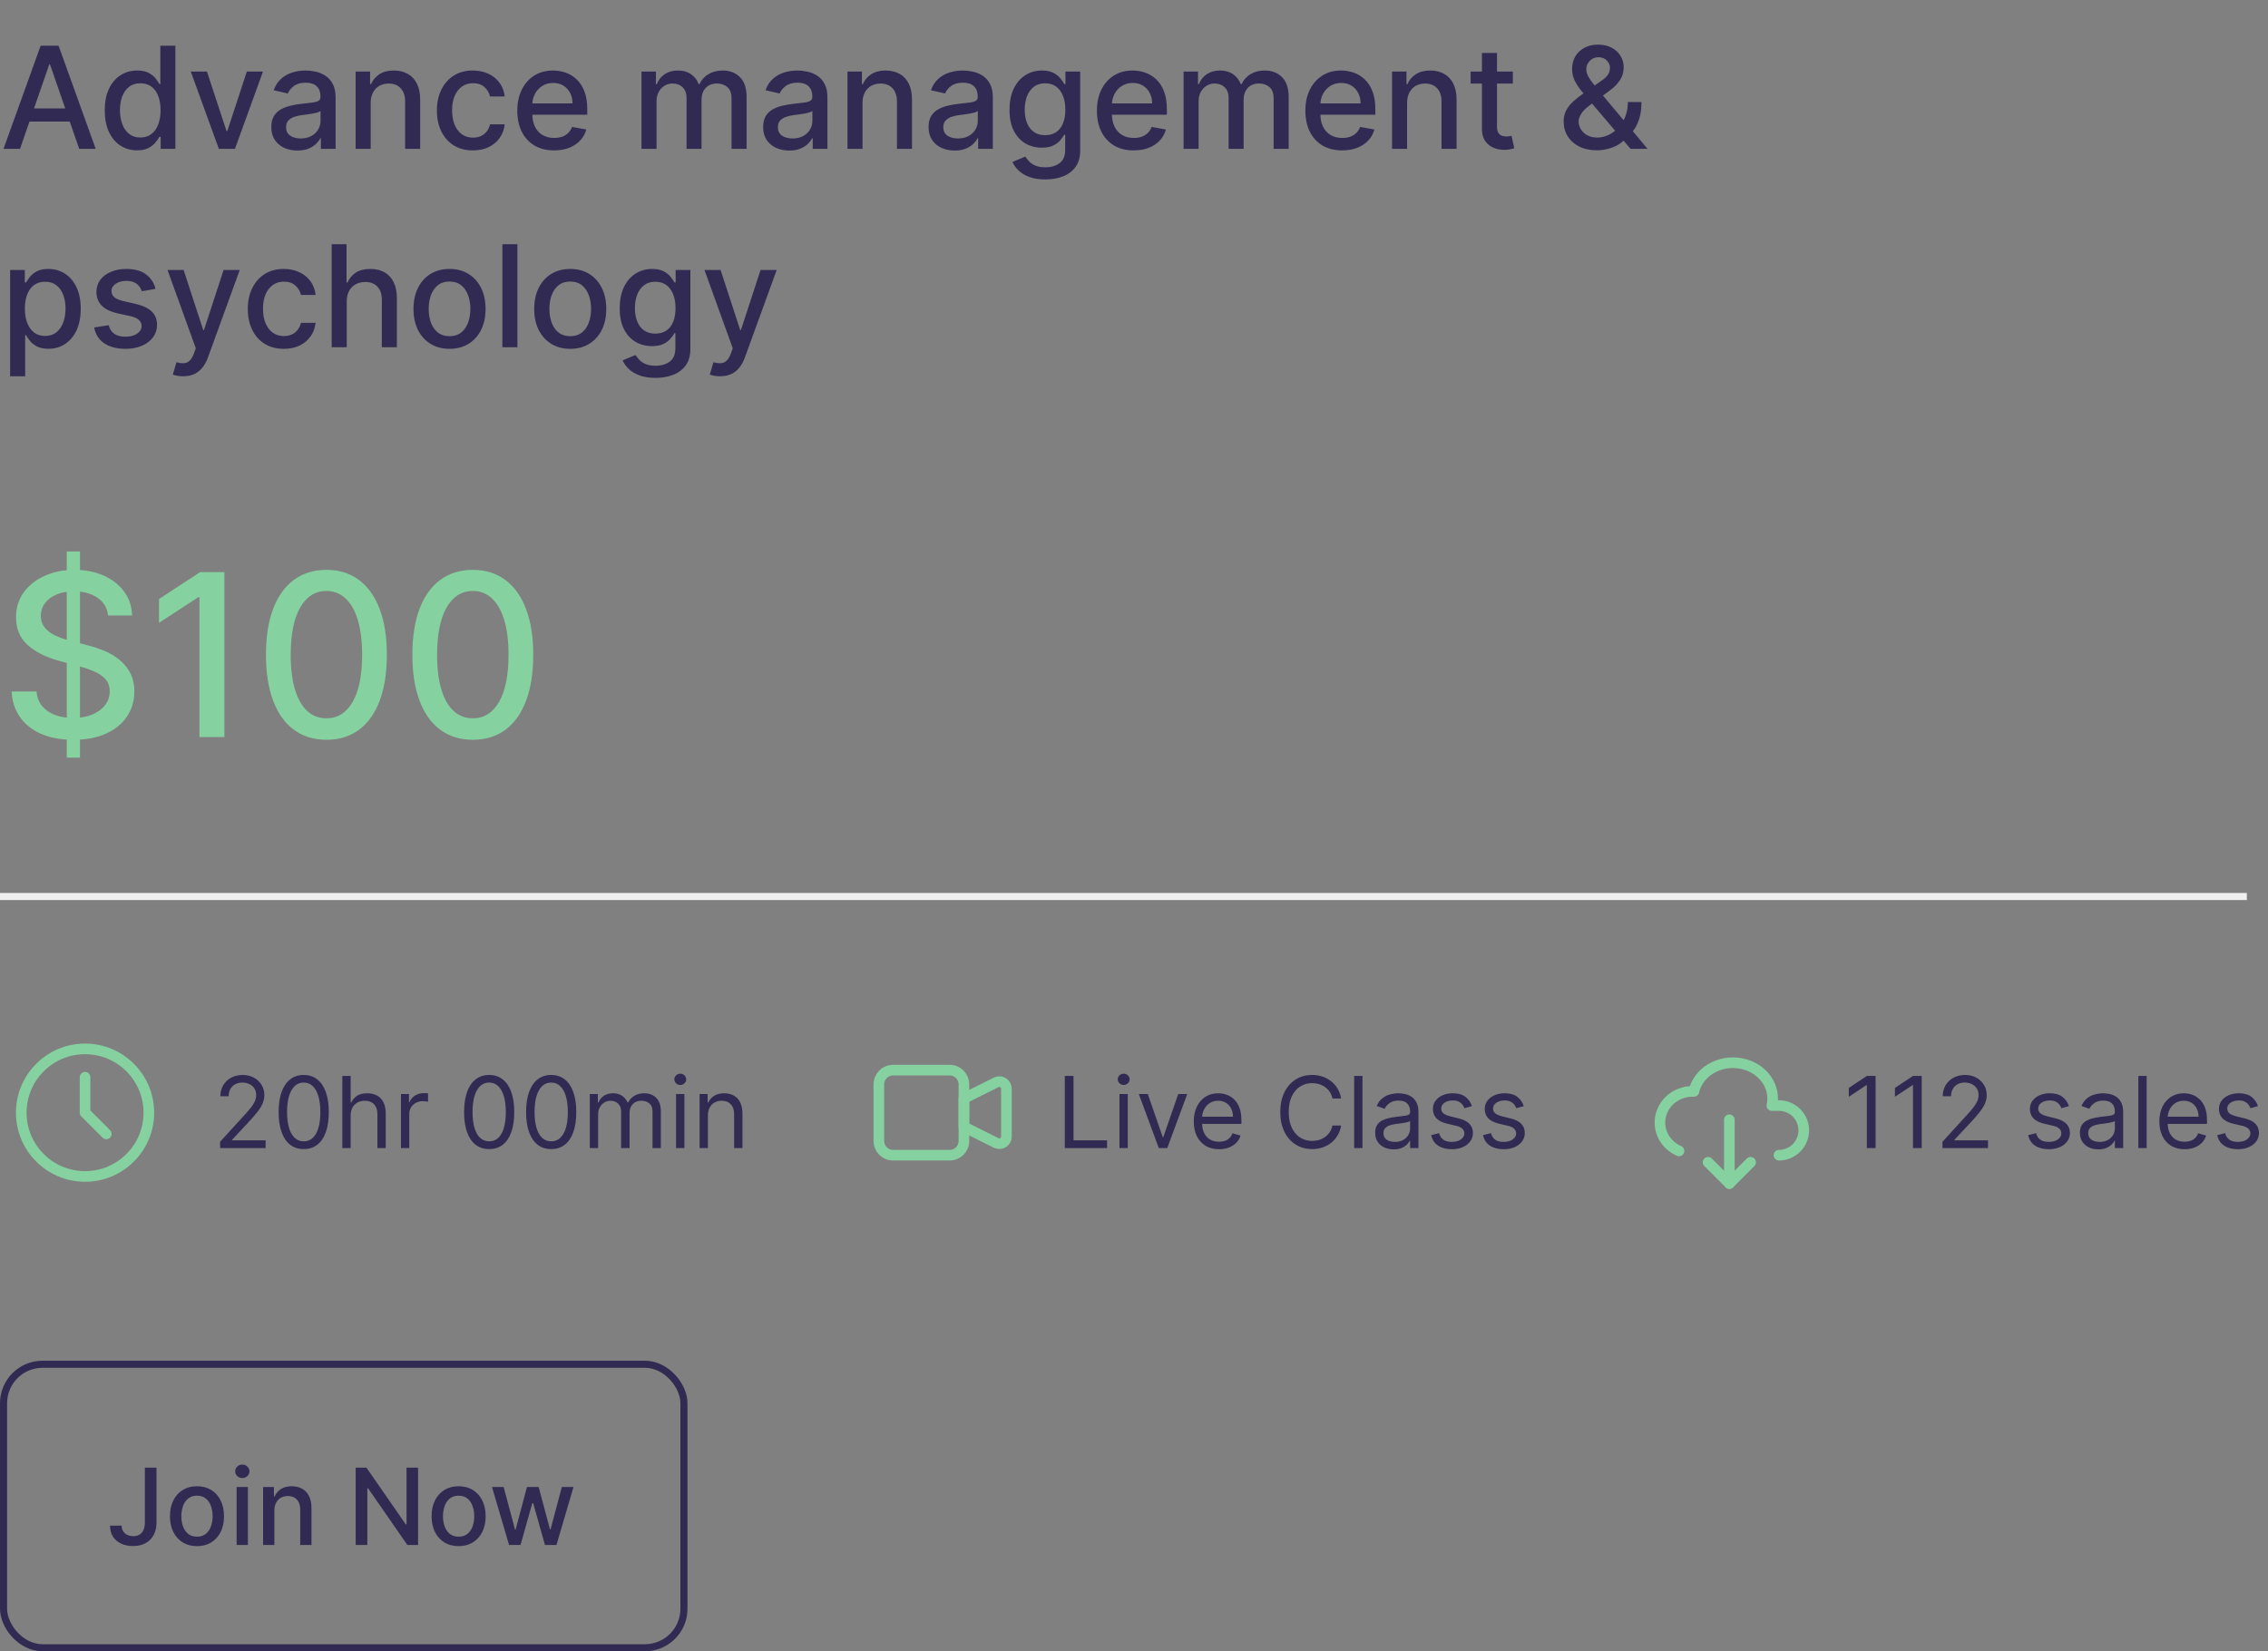 <svg width="320" height="233" viewBox="0 0 320 233" fill="none" xmlns="http://www.w3.org/2000/svg">
<rect x="0" y="0" width="320" height="233" fill="#808080" stroke="none"/>
<path d="M2.827 21H0.497L5.732 6.455H8.267L13.501 21H11.172L7.06 9.097H6.946L2.827 21ZM3.217 15.304H10.774V17.151H3.217V15.304ZM19.34 21.213C18.459 21.213 17.673 20.988 16.982 20.538C16.295 20.084 15.755 19.438 15.362 18.599C14.974 17.757 14.78 16.746 14.78 15.567C14.78 14.388 14.976 13.379 15.369 12.541C15.767 11.703 16.312 11.062 17.003 10.617C17.694 10.171 18.478 9.949 19.354 9.949C20.031 9.949 20.575 10.062 20.987 10.29C21.404 10.512 21.726 10.773 21.953 11.071C22.185 11.369 22.365 11.632 22.493 11.859H22.621V6.455H24.744V21H22.671V19.303H22.493C22.365 19.535 22.18 19.8 21.939 20.098C21.702 20.396 21.375 20.657 20.959 20.879C20.542 21.102 20.002 21.213 19.34 21.213ZM19.808 19.402C20.419 19.402 20.935 19.241 21.357 18.919C21.783 18.592 22.105 18.14 22.322 17.562C22.545 16.985 22.656 16.312 22.656 15.546C22.656 14.788 22.547 14.125 22.329 13.557C22.112 12.989 21.792 12.546 21.371 12.229C20.949 11.912 20.428 11.753 19.808 11.753C19.169 11.753 18.636 11.919 18.21 12.25C17.784 12.581 17.462 13.034 17.244 13.607C17.031 14.18 16.925 14.826 16.925 15.546C16.925 16.275 17.034 16.93 17.251 17.513C17.469 18.095 17.791 18.557 18.217 18.898C18.648 19.234 19.178 19.402 19.808 19.402ZM37.108 10.091L33.152 21H30.879L26.916 10.091H29.196L31.959 18.486H32.072L34.828 10.091H37.108ZM41.966 21.241C41.274 21.241 40.649 21.114 40.091 20.858C39.532 20.598 39.089 20.221 38.762 19.729C38.441 19.236 38.279 18.633 38.279 17.918C38.279 17.302 38.398 16.796 38.635 16.398C38.871 16 39.191 15.685 39.593 15.453C39.996 15.221 40.446 15.046 40.943 14.928C41.44 14.809 41.947 14.719 42.463 14.658C43.116 14.582 43.646 14.52 44.054 14.473C44.461 14.421 44.757 14.338 44.941 14.224C45.126 14.111 45.218 13.926 45.218 13.671V13.621C45.218 13.001 45.043 12.52 44.693 12.179C44.347 11.838 43.831 11.668 43.145 11.668C42.43 11.668 41.866 11.826 41.454 12.143C41.047 12.456 40.765 12.804 40.609 13.188L38.613 12.733C38.85 12.07 39.196 11.535 39.65 11.128C40.109 10.716 40.637 10.418 41.234 10.233C41.831 10.044 42.458 9.949 43.116 9.949C43.552 9.949 44.013 10.001 44.501 10.105C44.993 10.204 45.453 10.389 45.879 10.659C46.31 10.929 46.663 11.315 46.937 11.817C47.212 12.314 47.349 12.96 47.349 13.756V21H45.275V19.509H45.19C45.053 19.783 44.847 20.053 44.572 20.318C44.297 20.583 43.945 20.803 43.514 20.979C43.083 21.154 42.567 21.241 41.966 21.241ZM42.427 19.537C43.014 19.537 43.516 19.421 43.933 19.189C44.354 18.957 44.674 18.654 44.892 18.28C45.114 17.901 45.225 17.496 45.225 17.065V15.659C45.15 15.735 45.003 15.806 44.785 15.872C44.572 15.934 44.328 15.988 44.054 16.035C43.779 16.078 43.511 16.118 43.251 16.156C42.991 16.189 42.773 16.218 42.598 16.241C42.186 16.294 41.809 16.381 41.468 16.504C41.132 16.627 40.862 16.805 40.659 17.037C40.46 17.264 40.36 17.567 40.36 17.946C40.36 18.472 40.555 18.869 40.943 19.139C41.331 19.404 41.826 19.537 42.427 19.537ZM52.301 14.523V21H50.178V10.091H52.216V11.867H52.351C52.602 11.289 52.995 10.825 53.53 10.474C54.07 10.124 54.749 9.949 55.568 9.949C56.312 9.949 56.963 10.105 57.521 10.418C58.08 10.725 58.513 11.185 58.821 11.796C59.129 12.406 59.283 13.162 59.283 14.061V21H57.159V14.317C57.159 13.526 56.953 12.908 56.541 12.463C56.129 12.013 55.563 11.788 54.844 11.788C54.351 11.788 53.913 11.895 53.53 12.108C53.151 12.321 52.85 12.633 52.628 13.046C52.41 13.453 52.301 13.945 52.301 14.523ZM66.726 21.22C65.67 21.22 64.761 20.981 63.999 20.503C63.241 20.02 62.659 19.355 62.251 18.507C61.844 17.66 61.641 16.689 61.641 15.595C61.641 14.487 61.849 13.509 62.266 12.662C62.682 11.81 63.269 11.144 64.027 10.666C64.785 10.188 65.677 9.949 66.704 9.949C67.533 9.949 68.272 10.103 68.921 10.411C69.569 10.713 70.092 11.14 70.49 11.689C70.892 12.238 71.132 12.88 71.207 13.614H69.141C69.027 13.102 68.767 12.662 68.359 12.293C67.957 11.923 67.417 11.739 66.74 11.739C66.148 11.739 65.63 11.895 65.185 12.207C64.744 12.515 64.401 12.956 64.155 13.528C63.909 14.097 63.785 14.769 63.785 15.546C63.785 16.341 63.906 17.027 64.148 17.605C64.389 18.183 64.73 18.63 65.171 18.947C65.615 19.265 66.139 19.423 66.74 19.423C67.142 19.423 67.507 19.35 67.834 19.203C68.165 19.052 68.442 18.836 68.665 18.557C68.892 18.277 69.051 17.941 69.141 17.548H71.207C71.132 18.254 70.902 18.884 70.519 19.438C70.135 19.991 69.621 20.427 68.977 20.744C68.338 21.062 67.588 21.22 66.726 21.22ZM78.18 21.22C77.105 21.22 76.18 20.991 75.403 20.531C74.631 20.067 74.035 19.416 73.613 18.578C73.197 17.735 72.988 16.748 72.988 15.617C72.988 14.499 73.197 13.514 73.613 12.662C74.035 11.81 74.622 11.144 75.375 10.666C76.132 10.188 77.018 9.949 78.031 9.949C78.646 9.949 79.243 10.051 79.821 10.254C80.398 10.458 80.917 10.777 81.376 11.213C81.835 11.649 82.198 12.214 82.463 12.911C82.728 13.602 82.86 14.442 82.86 15.432V16.185H74.189V14.594H80.779C80.779 14.035 80.666 13.54 80.439 13.109C80.211 12.674 79.892 12.331 79.48 12.079C79.073 11.829 78.594 11.703 78.045 11.703C77.448 11.703 76.928 11.85 76.483 12.143C76.042 12.432 75.701 12.811 75.46 13.28C75.223 13.744 75.105 14.248 75.105 14.793V16.035C75.105 16.765 75.233 17.385 75.488 17.896C75.749 18.408 76.111 18.798 76.575 19.068C77.039 19.333 77.581 19.466 78.201 19.466C78.604 19.466 78.971 19.409 79.302 19.296C79.634 19.177 79.92 19.002 80.162 18.77C80.403 18.538 80.588 18.251 80.716 17.91L82.725 18.273C82.564 18.865 82.276 19.383 81.859 19.828C81.447 20.268 80.929 20.612 80.304 20.858C79.683 21.099 78.975 21.22 78.18 21.22ZM90.51 21V10.091H92.548V11.867H92.683C92.91 11.265 93.282 10.796 93.798 10.46C94.314 10.119 94.932 9.949 95.652 9.949C96.381 9.949 96.992 10.119 97.484 10.46C97.981 10.801 98.348 11.27 98.585 11.867H98.698C98.959 11.284 99.373 10.82 99.941 10.474C100.51 10.124 101.187 9.949 101.973 9.949C102.962 9.949 103.77 10.259 104.395 10.879C105.024 11.499 105.339 12.435 105.339 13.685V21H103.216V13.883C103.216 13.145 103.014 12.61 102.612 12.278C102.209 11.947 101.729 11.781 101.17 11.781C100.479 11.781 99.941 11.994 99.558 12.421C99.174 12.842 98.983 13.384 98.983 14.047V21H96.866V13.749C96.866 13.157 96.681 12.681 96.312 12.321C95.943 11.961 95.462 11.781 94.87 11.781C94.468 11.781 94.096 11.888 93.755 12.101C93.419 12.309 93.147 12.6 92.939 12.974C92.735 13.348 92.633 13.782 92.633 14.274V21H90.51ZM111.36 21.241C110.669 21.241 110.044 21.114 109.485 20.858C108.926 20.598 108.484 20.221 108.157 19.729C107.835 19.236 107.674 18.633 107.674 17.918C107.674 17.302 107.792 16.796 108.029 16.398C108.266 16 108.585 15.685 108.988 15.453C109.39 15.221 109.84 15.046 110.337 14.928C110.835 14.809 111.341 14.719 111.857 14.658C112.511 14.582 113.041 14.52 113.448 14.473C113.855 14.421 114.151 14.338 114.336 14.224C114.521 14.111 114.613 13.926 114.613 13.671V13.621C114.613 13.001 114.438 12.52 114.087 12.179C113.742 11.838 113.226 11.668 112.539 11.668C111.824 11.668 111.261 11.826 110.849 12.143C110.442 12.456 110.16 12.804 110.004 13.188L108.008 12.733C108.245 12.07 108.59 11.535 109.045 11.128C109.504 10.716 110.032 10.418 110.629 10.233C111.225 10.044 111.853 9.949 112.511 9.949C112.946 9.949 113.408 10.001 113.896 10.105C114.388 10.204 114.847 10.389 115.273 10.659C115.704 10.929 116.057 11.315 116.332 11.817C116.606 12.314 116.744 12.96 116.744 13.756V21H114.67V19.509H114.585C114.447 19.783 114.241 20.053 113.967 20.318C113.692 20.583 113.339 20.803 112.908 20.979C112.478 21.154 111.961 21.241 111.36 21.241ZM111.822 19.537C112.409 19.537 112.911 19.421 113.327 19.189C113.749 18.957 114.068 18.654 114.286 18.28C114.509 17.901 114.62 17.496 114.62 17.065V15.659C114.544 15.735 114.397 15.806 114.18 15.872C113.967 15.934 113.723 15.988 113.448 16.035C113.174 16.078 112.906 16.118 112.646 16.156C112.385 16.189 112.167 16.218 111.992 16.241C111.58 16.294 111.204 16.381 110.863 16.504C110.527 16.627 110.257 16.805 110.053 17.037C109.854 17.264 109.755 17.567 109.755 17.946C109.755 18.472 109.949 18.869 110.337 19.139C110.726 19.404 111.22 19.537 111.822 19.537ZM121.696 14.523V21H119.572V10.091H121.61V11.867H121.745C121.996 11.289 122.389 10.825 122.924 10.474C123.464 10.124 124.144 9.949 124.963 9.949C125.706 9.949 126.357 10.105 126.916 10.418C127.475 10.725 127.908 11.185 128.216 11.796C128.523 12.406 128.677 13.162 128.677 14.061V21H126.554V14.317C126.554 13.526 126.348 12.908 125.936 12.463C125.524 12.013 124.958 11.788 124.238 11.788C123.746 11.788 123.308 11.895 122.924 12.108C122.546 12.321 122.245 12.633 122.022 13.046C121.805 13.453 121.696 13.945 121.696 14.523ZM134.7 21.241C134.009 21.241 133.384 21.114 132.825 20.858C132.266 20.598 131.824 20.221 131.497 19.729C131.175 19.236 131.014 18.633 131.014 17.918C131.014 17.302 131.132 16.796 131.369 16.398C131.606 16 131.925 15.685 132.328 15.453C132.73 15.221 133.18 15.046 133.677 14.928C134.174 14.809 134.681 14.719 135.197 14.658C135.85 14.582 136.381 14.52 136.788 14.473C137.195 14.421 137.491 14.338 137.676 14.224C137.86 14.111 137.953 13.926 137.953 13.671V13.621C137.953 13.001 137.778 12.52 137.427 12.179C137.082 11.838 136.565 11.668 135.879 11.668C135.164 11.668 134.6 11.826 134.189 12.143C133.781 12.456 133.5 12.804 133.343 13.188L131.348 12.733C131.584 12.07 131.93 11.535 132.385 11.128C132.844 10.716 133.372 10.418 133.968 10.233C134.565 10.044 135.192 9.949 135.85 9.949C136.286 9.949 136.748 10.001 137.235 10.105C137.728 10.204 138.187 10.389 138.613 10.659C139.044 10.929 139.397 11.315 139.672 11.817C139.946 12.314 140.083 12.96 140.083 13.756V21H138.01V19.509H137.924C137.787 19.783 137.581 20.053 137.306 20.318C137.032 20.583 136.679 20.803 136.248 20.979C135.817 21.154 135.301 21.241 134.7 21.241ZM135.162 19.537C135.749 19.537 136.251 19.421 136.667 19.189C137.089 18.957 137.408 18.654 137.626 18.28C137.849 17.901 137.96 17.496 137.96 17.065V15.659C137.884 15.735 137.737 15.806 137.52 15.872C137.306 15.934 137.063 15.988 136.788 16.035C136.513 16.078 136.246 16.118 135.985 16.156C135.725 16.189 135.507 16.218 135.332 16.241C134.92 16.294 134.544 16.381 134.203 16.504C133.867 16.627 133.597 16.805 133.393 17.037C133.194 17.264 133.095 17.567 133.095 17.946C133.095 18.472 133.289 18.869 133.677 19.139C134.065 19.404 134.56 19.537 135.162 19.537ZM147.486 25.318C146.619 25.318 145.874 25.204 145.249 24.977C144.628 24.75 144.122 24.449 143.729 24.075C143.336 23.701 143.042 23.292 142.848 22.847L144.673 22.094C144.801 22.302 144.972 22.522 145.185 22.754C145.402 22.991 145.696 23.192 146.065 23.358C146.439 23.524 146.92 23.607 147.507 23.607C148.312 23.607 148.977 23.41 149.503 23.017C150.028 22.629 150.291 22.009 150.291 21.156V19.011H150.156C150.028 19.243 149.844 19.501 149.602 19.785C149.366 20.07 149.039 20.316 148.622 20.524C148.205 20.733 147.663 20.837 146.996 20.837C146.134 20.837 145.357 20.635 144.666 20.233C143.98 19.826 143.435 19.227 143.033 18.436C142.635 17.641 142.436 16.663 142.436 15.503C142.436 14.343 142.633 13.348 143.026 12.52C143.423 11.691 143.968 11.057 144.659 10.617C145.35 10.171 146.134 9.949 147.01 9.949C147.687 9.949 148.234 10.062 148.651 10.29C149.067 10.512 149.392 10.773 149.624 11.071C149.86 11.369 150.043 11.632 150.17 11.859H150.327V10.091H152.408V21.241C152.408 22.179 152.19 22.948 151.754 23.55C151.319 24.151 150.729 24.596 149.986 24.885C149.247 25.174 148.414 25.318 147.486 25.318ZM147.464 19.075C148.075 19.075 148.591 18.933 149.013 18.649C149.439 18.36 149.761 17.948 149.979 17.413C150.201 16.874 150.312 16.227 150.312 15.474C150.312 14.741 150.204 14.094 149.986 13.536C149.768 12.977 149.448 12.541 149.027 12.229C148.606 11.912 148.085 11.753 147.464 11.753C146.825 11.753 146.293 11.919 145.866 12.25C145.44 12.577 145.118 13.022 144.901 13.585C144.688 14.149 144.581 14.778 144.581 15.474C144.581 16.189 144.69 16.817 144.908 17.357C145.125 17.896 145.447 18.318 145.874 18.621C146.304 18.924 146.835 19.075 147.464 19.075ZM159.957 21.22C158.883 21.22 157.957 20.991 157.18 20.531C156.409 20.067 155.812 19.416 155.391 18.578C154.974 17.735 154.766 16.748 154.766 15.617C154.766 14.499 154.974 13.514 155.391 12.662C155.812 11.81 156.399 11.144 157.152 10.666C157.91 10.188 158.795 9.949 159.808 9.949C160.424 9.949 161.02 10.051 161.598 10.254C162.176 10.458 162.694 10.777 163.153 11.213C163.613 11.649 163.975 12.214 164.24 12.911C164.505 13.602 164.638 14.442 164.638 15.432V16.185H155.966V14.594H162.557C162.557 14.035 162.443 13.54 162.216 13.109C161.989 12.674 161.669 12.331 161.257 12.079C160.85 11.829 160.372 11.703 159.822 11.703C159.226 11.703 158.705 11.85 158.26 12.143C157.82 12.432 157.479 12.811 157.237 13.28C157 13.744 156.882 14.248 156.882 14.793V16.035C156.882 16.765 157.01 17.385 157.266 17.896C157.526 18.408 157.888 18.798 158.352 19.068C158.816 19.333 159.358 19.466 159.979 19.466C160.381 19.466 160.748 19.409 161.08 19.296C161.411 19.177 161.697 19.002 161.939 18.77C162.18 18.538 162.365 18.251 162.493 17.91L164.503 18.273C164.342 18.865 164.053 19.383 163.636 19.828C163.224 20.268 162.706 20.612 162.081 20.858C161.461 21.099 160.753 21.22 159.957 21.22ZM166.994 21V10.091H169.032V11.867H169.167C169.395 11.265 169.766 10.796 170.282 10.46C170.798 10.119 171.416 9.949 172.136 9.949C172.865 9.949 173.476 10.119 173.968 10.46C174.466 10.801 174.833 11.27 175.069 11.867H175.183C175.443 11.284 175.858 10.82 176.426 10.474C176.994 10.124 177.671 9.949 178.457 9.949C179.447 9.949 180.254 10.259 180.879 10.879C181.509 11.499 181.824 12.435 181.824 13.685V21H179.7V13.883C179.7 13.145 179.499 12.61 179.096 12.278C178.694 11.947 178.213 11.781 177.654 11.781C176.963 11.781 176.426 11.994 176.042 12.421C175.659 12.842 175.467 13.384 175.467 14.047V21H173.35V13.749C173.35 13.157 173.166 12.681 172.797 12.321C172.427 11.961 171.947 11.781 171.355 11.781C170.952 11.781 170.581 11.888 170.24 12.101C169.904 12.309 169.631 12.6 169.423 12.974C169.219 13.348 169.118 13.782 169.118 14.274V21H166.994ZM189.371 21.22C188.297 21.22 187.371 20.991 186.594 20.531C185.823 20.067 185.226 19.416 184.805 18.578C184.388 17.735 184.18 16.748 184.18 15.617C184.18 14.499 184.388 13.514 184.805 12.662C185.226 11.81 185.813 11.144 186.566 10.666C187.324 10.188 188.209 9.949 189.222 9.949C189.838 9.949 190.434 10.051 191.012 10.254C191.59 10.458 192.108 10.777 192.567 11.213C193.027 11.649 193.389 12.214 193.654 12.911C193.919 13.602 194.052 14.442 194.052 15.432V16.185H185.38V14.594H191.971C191.971 14.035 191.857 13.54 191.63 13.109C191.403 12.674 191.083 12.331 190.671 12.079C190.264 11.829 189.786 11.703 189.237 11.703C188.64 11.703 188.119 11.85 187.674 12.143C187.234 12.432 186.893 12.811 186.651 13.28C186.415 13.744 186.296 14.248 186.296 14.793V16.035C186.296 16.765 186.424 17.385 186.68 17.896C186.94 18.408 187.302 18.798 187.766 19.068C188.23 19.333 188.772 19.466 189.393 19.466C189.795 19.466 190.162 19.409 190.494 19.296C190.825 19.177 191.112 19.002 191.353 18.77C191.594 18.538 191.779 18.251 191.907 17.91L193.917 18.273C193.756 18.865 193.467 19.383 193.05 19.828C192.638 20.268 192.12 20.612 191.495 20.858C190.875 21.099 190.167 21.22 189.371 21.22ZM198.532 14.523V21H196.408V10.091H198.446V11.867H198.581C198.832 11.289 199.225 10.825 199.76 10.474C200.3 10.124 200.98 9.949 201.799 9.949C202.542 9.949 203.193 10.105 203.752 10.418C204.31 10.725 204.744 11.185 205.051 11.796C205.359 12.406 205.513 13.162 205.513 14.061V21H203.39V14.317C203.39 13.526 203.184 12.908 202.772 12.463C202.36 12.013 201.794 11.788 201.074 11.788C200.582 11.788 200.144 11.895 199.76 12.108C199.382 12.321 199.081 12.633 198.858 13.046C198.641 13.453 198.532 13.945 198.532 14.523ZM213.453 10.091V11.796H207.495V10.091H213.453ZM209.093 7.477H211.216V17.797C211.216 18.209 211.278 18.519 211.401 18.727C211.524 18.931 211.683 19.07 211.877 19.146C212.076 19.217 212.291 19.253 212.523 19.253C212.694 19.253 212.843 19.241 212.971 19.217C213.098 19.194 213.198 19.175 213.269 19.16L213.652 20.915C213.529 20.962 213.354 21.009 213.127 21.057C212.9 21.109 212.615 21.137 212.275 21.142C211.716 21.151 211.195 21.052 210.712 20.844C210.229 20.635 209.838 20.313 209.54 19.878C209.242 19.442 209.093 18.895 209.093 18.237V7.477ZM225.328 21.206C224.353 21.206 223.513 21.028 222.807 20.673C222.106 20.318 221.567 19.835 221.188 19.224C220.809 18.609 220.62 17.913 220.62 17.136C220.62 16.544 220.743 16.019 220.989 15.56C221.235 15.096 221.578 14.667 222.019 14.274C222.459 13.881 222.968 13.486 223.546 13.088L225.89 11.433C226.287 11.173 226.597 10.898 226.82 10.609C227.042 10.316 227.154 9.954 227.154 9.523C227.154 9.182 227.007 8.855 226.713 8.543C226.42 8.23 226.027 8.074 225.534 8.074C225.194 8.074 224.893 8.157 224.632 8.322C224.377 8.488 224.176 8.701 224.029 8.962C223.887 9.217 223.816 9.487 223.816 9.771C223.816 10.103 223.906 10.437 224.086 10.773C224.27 11.109 224.507 11.457 224.796 11.817C225.085 12.172 225.388 12.541 225.705 12.925L232.459 21H230.059L224.469 14.43C224 13.876 223.565 13.356 223.162 12.868C222.76 12.376 222.433 11.878 222.182 11.376C221.936 10.87 221.813 10.323 221.813 9.736C221.813 9.068 221.964 8.476 222.267 7.96C222.575 7.439 223.004 7.032 223.553 6.739C224.102 6.445 224.746 6.298 225.485 6.298C226.233 6.298 226.874 6.445 227.409 6.739C227.949 7.027 228.364 7.413 228.652 7.896C228.946 8.375 229.093 8.898 229.093 9.466C229.093 10.157 228.92 10.768 228.574 11.298C228.233 11.824 227.762 12.307 227.161 12.747L224.242 14.899C223.674 15.316 223.278 15.728 223.056 16.135C222.838 16.537 222.729 16.852 222.729 17.079C222.729 17.496 222.836 17.882 223.049 18.237C223.266 18.592 223.569 18.876 223.958 19.09C224.351 19.303 224.81 19.409 225.336 19.409C225.875 19.409 226.401 19.293 226.912 19.061C227.428 18.824 227.895 18.486 228.311 18.046C228.733 17.605 229.067 17.077 229.313 16.462C229.559 15.846 229.682 15.157 229.682 14.395H231.6C231.6 15.332 231.493 16.125 231.28 16.774C231.067 17.418 230.809 17.944 230.506 18.351C230.208 18.753 229.926 19.068 229.661 19.296C229.576 19.371 229.495 19.447 229.419 19.523C229.344 19.599 229.263 19.674 229.178 19.75C228.685 20.247 228.089 20.614 227.388 20.851C226.692 21.088 226.006 21.206 225.328 21.206ZM1.428 53.091V38.091H3.501V39.859H3.679C3.802 39.632 3.98 39.369 4.212 39.071C4.444 38.773 4.766 38.512 5.178 38.29C5.589 38.062 6.134 37.949 6.811 37.949C7.692 37.949 8.478 38.171 9.169 38.617C9.86 39.062 10.402 39.703 10.796 40.541C11.193 41.379 11.392 42.388 11.392 43.567C11.392 44.746 11.195 45.757 10.803 46.599C10.41 47.438 9.87 48.084 9.183 48.538C8.497 48.988 7.713 49.213 6.832 49.213C6.17 49.213 5.627 49.102 5.206 48.879C4.789 48.657 4.463 48.396 4.226 48.098C3.989 47.8 3.807 47.535 3.679 47.303H3.551V53.091H1.428ZM3.509 43.545C3.509 44.312 3.62 44.985 3.842 45.562C4.065 46.14 4.387 46.592 4.808 46.919C5.23 47.241 5.746 47.402 6.357 47.402C6.991 47.402 7.521 47.234 7.947 46.898C8.374 46.557 8.696 46.095 8.913 45.513C9.136 44.93 9.247 44.275 9.247 43.545C9.247 42.826 9.138 42.179 8.92 41.606C8.707 41.034 8.385 40.581 7.955 40.25C7.528 39.919 6.996 39.753 6.357 39.753C5.741 39.753 5.22 39.911 4.794 40.229C4.373 40.546 4.053 40.989 3.835 41.557C3.617 42.125 3.509 42.788 3.509 43.545ZM21.946 40.754L20.021 41.095C19.941 40.849 19.813 40.615 19.638 40.392C19.467 40.169 19.235 39.987 18.942 39.845C18.648 39.703 18.281 39.632 17.841 39.632C17.24 39.632 16.738 39.767 16.335 40.037C15.933 40.302 15.732 40.645 15.732 41.067C15.732 41.431 15.867 41.725 16.136 41.947C16.406 42.17 16.842 42.352 17.443 42.494L19.176 42.892C20.18 43.124 20.928 43.481 21.421 43.965C21.913 44.447 22.159 45.075 22.159 45.847C22.159 46.5 21.97 47.082 21.591 47.594C21.217 48.1 20.694 48.498 20.021 48.787C19.354 49.076 18.579 49.22 17.699 49.22C16.477 49.22 15.481 48.96 14.709 48.439C13.937 47.913 13.463 47.168 13.288 46.202L15.341 45.889C15.469 46.424 15.732 46.829 16.129 47.104C16.527 47.374 17.046 47.508 17.685 47.508C18.381 47.508 18.937 47.364 19.354 47.075C19.77 46.782 19.979 46.424 19.979 46.003C19.979 45.662 19.851 45.376 19.595 45.144C19.344 44.911 18.958 44.736 18.438 44.618L16.591 44.213C15.573 43.981 14.82 43.612 14.332 43.105C13.849 42.599 13.608 41.957 13.608 41.18C13.608 40.536 13.788 39.973 14.148 39.49C14.508 39.007 15.005 38.631 15.639 38.361C16.274 38.086 17 37.949 17.82 37.949C18.999 37.949 19.927 38.205 20.604 38.716C21.281 39.222 21.728 39.902 21.946 40.754ZM25.836 53.091C25.519 53.091 25.23 53.065 24.97 53.013C24.709 52.965 24.515 52.913 24.387 52.856L24.899 51.117C25.287 51.221 25.633 51.266 25.936 51.251C26.239 51.237 26.506 51.124 26.738 50.91C26.975 50.697 27.183 50.349 27.363 49.867L27.626 49.142L23.635 38.091H25.907L28.67 46.557H28.784L31.547 38.091H33.826L29.331 50.456C29.122 51.024 28.857 51.505 28.535 51.898C28.213 52.295 27.83 52.594 27.385 52.793C26.939 52.992 26.423 53.091 25.836 53.091ZM40.046 49.22C38.99 49.22 38.081 48.981 37.319 48.503C36.561 48.02 35.979 47.355 35.572 46.507C35.164 45.66 34.961 44.689 34.961 43.595C34.961 42.487 35.169 41.51 35.586 40.662C36.003 39.81 36.59 39.144 37.347 38.666C38.105 38.188 38.997 37.949 40.025 37.949C40.853 37.949 41.592 38.103 42.241 38.41C42.889 38.714 43.413 39.14 43.81 39.689C44.213 40.238 44.452 40.88 44.528 41.614H42.461C42.347 41.102 42.087 40.662 41.68 40.293C41.277 39.923 40.737 39.739 40.06 39.739C39.468 39.739 38.95 39.895 38.505 40.207C38.065 40.515 37.721 40.956 37.475 41.528C37.229 42.097 37.106 42.769 37.106 43.545C37.106 44.341 37.227 45.028 37.468 45.605C37.709 46.183 38.05 46.63 38.491 46.947C38.936 47.265 39.459 47.423 40.06 47.423C40.463 47.423 40.827 47.35 41.154 47.203C41.486 47.052 41.763 46.836 41.985 46.557C42.212 46.278 42.371 45.941 42.461 45.548H44.528C44.452 46.254 44.222 46.883 43.839 47.438C43.455 47.992 42.941 48.427 42.298 48.744C41.658 49.062 40.908 49.22 40.046 49.22ZM48.922 42.523V49H46.799V34.455H48.894V39.867H49.029C49.284 39.279 49.675 38.813 50.201 38.467C50.726 38.122 51.413 37.949 52.26 37.949C53.008 37.949 53.662 38.103 54.221 38.41C54.784 38.718 55.22 39.178 55.527 39.788C55.84 40.394 55.996 41.152 55.996 42.061V49H53.873V42.317C53.873 41.517 53.666 40.896 53.255 40.456C52.843 40.011 52.27 39.788 51.536 39.788C51.034 39.788 50.584 39.895 50.186 40.108C49.793 40.321 49.483 40.633 49.256 41.045C49.033 41.453 48.922 41.945 48.922 42.523ZM63.425 49.22C62.402 49.22 61.51 48.986 60.748 48.517C59.985 48.048 59.393 47.392 58.972 46.55C58.55 45.707 58.34 44.722 58.34 43.595C58.34 42.464 58.55 41.474 58.972 40.626C59.393 39.779 59.985 39.121 60.748 38.652C61.51 38.183 62.402 37.949 63.425 37.949C64.448 37.949 65.34 38.183 66.103 38.652C66.865 39.121 67.457 39.779 67.878 40.626C68.3 41.474 68.51 42.464 68.51 43.595C68.51 44.722 68.3 45.707 67.878 46.55C67.457 47.392 66.865 48.048 66.103 48.517C65.34 48.986 64.448 49.22 63.425 49.22ZM63.432 47.438C64.095 47.438 64.644 47.262 65.08 46.912C65.516 46.562 65.838 46.095 66.046 45.513C66.259 44.93 66.365 44.289 66.365 43.588C66.365 42.892 66.259 42.253 66.046 41.67C65.838 41.083 65.516 40.612 65.08 40.257C64.644 39.902 64.095 39.724 63.432 39.724C62.765 39.724 62.211 39.902 61.77 40.257C61.335 40.612 61.01 41.083 60.797 41.67C60.589 42.253 60.485 42.892 60.485 43.588C60.485 44.289 60.589 44.93 60.797 45.513C61.01 46.095 61.335 46.562 61.77 46.912C62.211 47.262 62.765 47.438 63.432 47.438ZM73.004 34.455V49H70.881V34.455H73.004ZM80.456 49.22C79.434 49.22 78.541 48.986 77.779 48.517C77.016 48.048 76.425 47.392 76.003 46.55C75.582 45.707 75.371 44.722 75.371 43.595C75.371 42.464 75.582 41.474 76.003 40.626C76.425 39.779 77.016 39.121 77.779 38.652C78.541 38.183 79.434 37.949 80.456 37.949C81.479 37.949 82.372 38.183 83.134 38.652C83.896 39.121 84.488 39.779 84.909 40.626C85.331 41.474 85.541 42.464 85.541 43.595C85.541 44.722 85.331 45.707 84.909 46.55C84.488 47.392 83.896 48.048 83.134 48.517C82.372 48.986 81.479 49.22 80.456 49.22ZM80.463 47.438C81.126 47.438 81.675 47.262 82.111 46.912C82.547 46.562 82.869 46.095 83.077 45.513C83.29 44.93 83.397 44.289 83.397 43.588C83.397 42.892 83.29 42.253 83.077 41.67C82.869 41.083 82.547 40.612 82.111 40.257C81.675 39.902 81.126 39.724 80.463 39.724C79.796 39.724 79.242 39.902 78.802 40.257C78.366 40.612 78.041 41.083 77.829 41.67C77.62 42.253 77.516 42.892 77.516 43.588C77.516 44.289 77.62 44.93 77.829 45.513C78.041 46.095 78.366 46.562 78.802 46.912C79.242 47.262 79.796 47.438 80.463 47.438ZM92.486 53.318C91.619 53.318 90.874 53.205 90.249 52.977C89.628 52.75 89.122 52.449 88.729 52.075C88.336 51.701 88.042 51.292 87.848 50.847L89.673 50.094C89.801 50.302 89.972 50.522 90.185 50.754C90.403 50.991 90.696 51.192 91.065 51.358C91.439 51.524 91.92 51.606 92.507 51.606C93.312 51.606 93.977 51.41 94.503 51.017C95.028 50.629 95.291 50.008 95.291 49.156V47.011H95.156C95.028 47.243 94.844 47.501 94.602 47.785C94.365 48.07 94.039 48.316 93.622 48.524C93.206 48.733 92.663 48.837 91.996 48.837C91.134 48.837 90.358 48.635 89.666 48.233C88.98 47.826 88.435 47.227 88.033 46.436C87.635 45.641 87.436 44.663 87.436 43.503C87.436 42.343 87.633 41.349 88.026 40.52C88.423 39.691 88.968 39.057 89.659 38.617C90.35 38.171 91.134 37.949 92.01 37.949C92.687 37.949 93.234 38.062 93.651 38.29C94.067 38.512 94.392 38.773 94.624 39.071C94.86 39.369 95.043 39.632 95.171 39.859H95.327V38.091H97.408V49.242C97.408 50.179 97.19 50.948 96.754 51.55C96.319 52.151 95.729 52.596 94.986 52.885C94.247 53.174 93.414 53.318 92.486 53.318ZM92.465 47.075C93.075 47.075 93.591 46.933 94.013 46.649C94.439 46.36 94.761 45.948 94.979 45.413C95.201 44.874 95.312 44.227 95.312 43.474C95.312 42.74 95.204 42.094 94.986 41.535C94.768 40.977 94.448 40.541 94.027 40.229C93.606 39.911 93.085 39.753 92.465 39.753C91.825 39.753 91.293 39.919 90.867 40.25C90.44 40.577 90.118 41.022 89.901 41.585C89.688 42.149 89.581 42.778 89.581 43.474C89.581 44.189 89.69 44.817 89.908 45.356C90.126 45.896 90.447 46.318 90.874 46.621C91.305 46.924 91.835 47.075 92.465 47.075ZM101.598 53.091C101.281 53.091 100.992 53.065 100.732 53.013C100.471 52.965 100.277 52.913 100.149 52.856L100.661 51.117C101.049 51.221 101.394 51.266 101.697 51.251C102 51.237 102.268 51.124 102.5 50.91C102.737 50.697 102.945 50.349 103.125 49.867L103.388 49.142L99.396 38.091H101.669L104.432 46.557H104.545L107.308 38.091H109.588L105.092 50.456C104.884 51.024 104.619 51.505 104.297 51.898C103.975 52.295 103.591 52.594 103.146 52.793C102.701 52.992 102.185 53.091 101.598 53.091Z" fill="#312A53"/>
<path d="M9.42 106.909V77.818H11.284V106.909H9.42ZM15.25 86.841C15.129 85.765 14.629 84.932 13.75 84.341C12.871 83.742 11.765 83.443 10.432 83.443C9.477 83.443 8.652 83.595 7.955 83.898C7.258 84.193 6.716 84.602 6.33 85.125C5.951 85.64 5.761 86.227 5.761 86.886C5.761 87.439 5.89 87.917 6.148 88.318C6.413 88.72 6.758 89.057 7.182 89.329C7.614 89.595 8.076 89.818 8.568 90C9.061 90.174 9.534 90.318 9.989 90.432L12.261 91.023C13.004 91.204 13.765 91.451 14.546 91.761C15.326 92.072 16.049 92.481 16.716 92.989C17.383 93.496 17.921 94.125 18.329 94.875C18.746 95.625 18.954 96.523 18.954 97.568C18.954 98.886 18.614 100.057 17.932 101.08C17.258 102.102 16.276 102.909 14.989 103.5C13.708 104.091 12.159 104.386 10.341 104.386C8.598 104.386 7.091 104.11 5.818 103.557C4.545 103.004 3.549 102.22 2.83 101.205C2.11 100.182 1.712 98.97 1.636 97.568H5.159C5.227 98.409 5.5 99.11 5.977 99.671C6.462 100.223 7.08 100.636 7.83 100.909C8.587 101.174 9.417 101.307 10.318 101.307C11.311 101.307 12.193 101.152 12.966 100.841C13.746 100.523 14.36 100.083 14.807 99.523C15.254 98.954 15.477 98.292 15.477 97.534C15.477 96.845 15.28 96.28 14.886 95.841C14.5 95.401 13.973 95.038 13.307 94.75C12.648 94.462 11.902 94.208 11.068 93.989L8.318 93.239C6.455 92.731 4.977 91.985 3.886 91C2.803 90.015 2.261 88.712 2.261 87.091C2.261 85.75 2.625 84.579 3.352 83.579C4.08 82.579 5.064 81.803 6.307 81.25C7.549 80.689 8.951 80.409 10.511 80.409C12.087 80.409 13.477 80.686 14.682 81.239C15.894 81.792 16.849 82.553 17.546 83.523C18.242 84.485 18.606 85.591 18.636 86.841H15.25ZM31.662 80.727V104H28.139V84.25H28.003L22.435 87.886V84.523L28.241 80.727H31.662ZM46.06 104.386C44.264 104.379 42.73 103.905 41.457 102.966C40.185 102.027 39.211 100.659 38.537 98.864C37.863 97.068 37.526 94.905 37.526 92.375C37.526 89.852 37.863 87.697 38.537 85.909C39.219 84.121 40.196 82.758 41.469 81.818C42.749 80.879 44.279 80.409 46.06 80.409C47.84 80.409 49.367 80.883 50.639 81.829C51.912 82.769 52.885 84.133 53.56 85.921C54.242 87.701 54.582 89.852 54.582 92.375C54.582 94.913 54.245 97.079 53.571 98.875C52.897 100.663 51.923 102.03 50.651 102.977C49.378 103.917 47.847 104.386 46.06 104.386ZM46.06 101.352C47.635 101.352 48.867 100.583 49.753 99.046C50.647 97.508 51.094 95.284 51.094 92.375C51.094 90.443 50.889 88.811 50.48 87.477C50.079 86.136 49.499 85.121 48.742 84.432C47.992 83.735 47.097 83.386 46.06 83.386C44.492 83.386 43.26 84.159 42.367 85.704C41.472 87.25 41.022 89.474 41.014 92.375C41.014 94.314 41.215 95.954 41.617 97.296C42.026 98.629 42.605 99.64 43.355 100.33C44.105 101.011 45.007 101.352 46.06 101.352ZM66.716 104.386C64.921 104.379 63.386 103.905 62.114 102.966C60.841 102.027 59.867 100.659 59.193 98.864C58.519 97.068 58.182 94.905 58.182 92.375C58.182 89.852 58.519 87.697 59.193 85.909C59.875 84.121 60.852 82.758 62.125 81.818C63.405 80.879 64.936 80.409 66.716 80.409C68.496 80.409 70.023 80.883 71.296 81.829C72.568 82.769 73.542 84.133 74.216 85.921C74.898 87.701 75.239 89.852 75.239 92.375C75.239 94.913 74.901 97.079 74.227 98.875C73.553 100.663 72.579 102.03 71.307 102.977C70.034 103.917 68.504 104.386 66.716 104.386ZM66.716 101.352C68.292 101.352 69.523 100.583 70.409 99.046C71.303 97.508 71.75 95.284 71.75 92.375C71.75 90.443 71.546 88.811 71.136 87.477C70.735 86.136 70.155 85.121 69.398 84.432C68.648 83.735 67.754 83.386 66.716 83.386C65.148 83.386 63.917 84.159 63.023 85.704C62.129 87.25 61.678 89.474 61.67 92.375C61.67 94.314 61.871 95.954 62.273 97.296C62.682 98.629 63.261 99.64 64.011 100.33C64.761 101.011 65.663 101.352 66.716 101.352Z" fill="#85D1A0"/>
<line y1="126.5" x2="317.014" y2="126.5" stroke="#F1F0F0"/>
<g clip-path="url(#clip0_1_182)">
<path d="M12 166C16.971 166 21 161.971 21 157C21 152.029 16.971 148 12 148C7.029 148 3 152.029 3 157C3 161.971 7.029 166 12 166Z" stroke="#85D1A0" stroke-width="1.5" stroke-linecap="round" stroke-linejoin="round"/>
<path d="M12 152V157L15 160" stroke="#85D1A0" stroke-width="1.5" stroke-linecap="round" stroke-linejoin="round"/>
</g>
<path d="M31.054 162V161.105L34.415 157.426C34.809 156.995 35.134 156.621 35.389 156.303C35.644 155.981 35.833 155.679 35.956 155.398C36.082 155.113 36.145 154.814 36.145 154.503C36.145 154.145 36.059 153.835 35.886 153.573C35.717 153.311 35.485 153.109 35.19 152.967C34.895 152.824 34.564 152.753 34.196 152.753C33.805 152.753 33.464 152.834 33.172 152.996C32.883 153.156 32.66 153.379 32.501 153.668C32.345 153.956 32.267 154.294 32.267 154.682H31.094C31.094 154.085 31.231 153.562 31.506 153.111C31.782 152.66 32.156 152.309 32.63 152.057C33.107 151.805 33.642 151.679 34.236 151.679C34.832 151.679 35.361 151.805 35.822 152.057C36.282 152.309 36.644 152.648 36.906 153.076C37.167 153.504 37.298 153.979 37.298 154.503C37.298 154.877 37.23 155.244 37.094 155.602C36.962 155.956 36.73 156.352 36.398 156.79C36.07 157.224 35.615 157.754 35.031 158.381L32.744 160.827V160.906H37.477V162H31.054ZM42.852 162.139C42.102 162.139 41.465 161.935 40.938 161.528C40.41 161.117 40.008 160.522 39.729 159.743C39.451 158.961 39.312 158.016 39.312 156.909C39.312 155.809 39.451 154.869 39.729 154.09C40.011 153.308 40.416 152.711 40.943 152.3C41.473 151.886 42.109 151.679 42.852 151.679C43.594 151.679 44.229 151.886 44.756 152.3C45.286 152.711 45.69 153.308 45.969 154.09C46.251 154.869 46.391 155.809 46.391 156.909C46.391 158.016 46.252 158.961 45.974 159.743C45.695 160.522 45.293 161.117 44.766 161.528C44.239 161.935 43.601 162.139 42.852 162.139ZM42.852 161.045C43.594 161.045 44.171 160.687 44.582 159.972C44.993 159.256 45.198 158.235 45.198 156.909C45.198 156.027 45.104 155.277 44.915 154.657C44.729 154.037 44.461 153.565 44.109 153.24C43.761 152.915 43.342 152.753 42.852 152.753C42.116 152.753 41.541 153.116 41.126 153.842C40.712 154.564 40.505 155.587 40.505 156.909C40.505 157.791 40.598 158.54 40.783 159.156C40.969 159.773 41.236 160.242 41.584 160.563C41.935 160.885 42.358 161.045 42.852 161.045ZM49.474 157.406V162H48.3V151.818H49.474V155.557H49.573C49.752 155.162 50.021 154.849 50.379 154.617C50.74 154.382 51.22 154.264 51.82 154.264C52.341 154.264 52.796 154.369 53.188 154.577C53.579 154.783 53.882 155.099 54.097 155.527C54.316 155.951 54.425 156.491 54.425 157.148V162H53.252V157.227C53.252 156.621 53.095 156.152 52.78 155.82C52.468 155.486 52.036 155.318 51.482 155.318C51.098 155.318 50.753 155.399 50.448 155.562C50.147 155.724 49.908 155.961 49.732 156.273C49.56 156.584 49.474 156.962 49.474 157.406ZM56.572 162V154.364H57.705V155.517H57.785C57.924 155.139 58.176 154.833 58.541 154.597C58.905 154.362 59.316 154.244 59.774 154.244C59.86 154.244 59.968 154.246 60.097 154.249C60.226 154.253 60.324 154.258 60.39 154.264V155.457C60.35 155.447 60.259 155.433 60.117 155.413C59.977 155.389 59.83 155.378 59.674 155.378C59.303 155.378 58.971 155.456 58.68 155.612C58.392 155.764 58.163 155.976 57.994 156.248C57.828 156.516 57.745 156.823 57.745 157.168V162H56.572ZM69.019 162.139C68.27 162.139 67.632 161.935 67.106 161.528C66.579 161.117 66.176 160.522 65.897 159.743C65.619 158.961 65.48 158.016 65.48 156.909C65.48 155.809 65.619 154.869 65.897 154.09C66.179 153.308 66.584 152.711 67.11 152.3C67.641 151.886 68.277 151.679 69.019 151.679C69.762 151.679 70.397 151.886 70.924 152.3C71.454 152.711 71.858 153.308 72.137 154.09C72.418 154.869 72.559 155.809 72.559 156.909C72.559 158.016 72.42 158.961 72.142 159.743C71.863 160.522 71.461 161.117 70.934 161.528C70.407 161.935 69.769 162.139 69.019 162.139ZM69.019 161.045C69.762 161.045 70.339 160.687 70.75 159.972C71.161 159.256 71.366 158.235 71.366 156.909C71.366 156.027 71.272 155.277 71.083 154.657C70.897 154.037 70.629 153.565 70.277 153.24C69.929 152.915 69.51 152.753 69.019 152.753C68.284 152.753 67.709 153.116 67.294 153.842C66.88 154.564 66.673 155.587 66.673 156.909C66.673 157.791 66.766 158.54 66.951 159.156C67.137 159.773 67.404 160.242 67.752 160.563C68.103 160.885 68.526 161.045 69.019 161.045ZM77.769 162.139C77.02 162.139 76.382 161.935 75.856 161.528C75.329 161.117 74.926 160.522 74.647 159.743C74.369 158.961 74.23 158.016 74.23 156.909C74.23 155.809 74.369 154.869 74.647 154.09C74.929 153.308 75.334 152.711 75.86 152.3C76.391 151.886 77.027 151.679 77.769 151.679C78.512 151.679 79.147 151.886 79.674 152.3C80.204 152.711 80.608 153.308 80.887 154.09C81.168 154.869 81.309 155.809 81.309 156.909C81.309 158.016 81.17 158.961 80.892 159.743C80.613 160.522 80.211 161.117 79.684 161.528C79.157 161.935 78.519 162.139 77.769 162.139ZM77.769 161.045C78.512 161.045 79.089 160.687 79.5 159.972C79.911 159.256 80.116 158.235 80.116 156.909C80.116 156.027 80.022 155.277 79.833 154.657C79.647 154.037 79.379 153.565 79.027 153.24C78.679 152.915 78.26 152.753 77.769 152.753C77.034 152.753 76.459 153.116 76.044 153.842C75.63 154.564 75.423 155.587 75.423 156.909C75.423 157.791 75.516 158.54 75.701 159.156C75.887 159.773 76.154 160.242 76.502 160.563C76.853 160.885 77.276 161.045 77.769 161.045ZM83.218 162V154.364H84.352V155.557H84.451C84.61 155.149 84.867 154.833 85.222 154.607C85.577 154.379 86.002 154.264 86.5 154.264C87.003 154.264 87.423 154.379 87.757 154.607C88.096 154.833 88.359 155.149 88.548 155.557H88.627C88.823 155.162 89.116 154.849 89.507 154.617C89.899 154.382 90.368 154.264 90.914 154.264C91.597 154.264 92.156 154.478 92.59 154.906C93.024 155.33 93.241 155.991 93.241 156.889V162H92.068V156.889C92.068 156.326 91.914 155.923 91.606 155.681C91.297 155.439 90.934 155.318 90.517 155.318C89.98 155.318 89.564 155.481 89.269 155.805C88.974 156.127 88.826 156.535 88.826 157.028V162H87.633V156.77C87.633 156.336 87.492 155.986 87.211 155.721C86.929 155.452 86.566 155.318 86.122 155.318C85.817 155.318 85.532 155.399 85.267 155.562C85.005 155.724 84.793 155.95 84.63 156.238C84.471 156.523 84.392 156.853 84.392 157.227V162H83.218ZM95.386 162V154.364H96.56V162H95.386ZM95.983 153.091C95.754 153.091 95.557 153.013 95.391 152.857C95.229 152.701 95.148 152.514 95.148 152.295C95.148 152.077 95.229 151.889 95.391 151.734C95.557 151.578 95.754 151.5 95.983 151.5C96.212 151.5 96.407 151.578 96.57 151.734C96.735 151.889 96.818 152.077 96.818 152.295C96.818 152.514 96.735 152.701 96.57 152.857C96.407 153.013 96.212 153.091 95.983 153.091ZM99.882 157.406V162H98.709V154.364H99.842V155.557H99.942C100.121 155.169 100.392 154.857 100.757 154.622C101.122 154.384 101.592 154.264 102.169 154.264C102.686 154.264 103.138 154.37 103.526 154.582C103.914 154.791 104.215 155.109 104.431 155.537C104.646 155.961 104.754 156.498 104.754 157.148V162H103.581V157.227C103.581 156.627 103.425 156.16 103.113 155.825C102.802 155.487 102.374 155.318 101.831 155.318C101.456 155.318 101.122 155.399 100.827 155.562C100.535 155.724 100.305 155.961 100.135 156.273C99.966 156.584 99.882 156.962 99.882 157.406Z" fill="#312A53"/>
<path d="M150.233 162V151.818H151.466V160.906H156.199V162H150.233ZM157.949 162V154.364H159.122V162H157.949ZM158.545 153.091C158.317 153.091 158.12 153.013 157.954 152.857C157.791 152.701 157.71 152.514 157.71 152.295C157.71 152.077 157.791 151.889 157.954 151.734C158.12 151.578 158.317 151.5 158.545 151.5C158.774 151.5 158.97 151.578 159.132 151.734C159.298 151.889 159.381 152.077 159.381 152.295C159.381 152.514 159.298 152.701 159.132 152.857C158.97 153.013 158.774 153.091 158.545 153.091ZM167.515 154.364L164.692 162H163.498L160.675 154.364H161.947L164.055 160.449H164.135L166.243 154.364H167.515ZM171.992 162.159C171.257 162.159 170.622 161.997 170.088 161.672C169.558 161.344 169.149 160.886 168.86 160.3C168.575 159.71 168.433 159.024 168.433 158.241C168.433 157.459 168.575 156.77 168.86 156.173C169.149 155.573 169.55 155.106 170.063 154.771C170.58 154.433 171.184 154.264 171.873 154.264C172.271 154.264 172.664 154.33 173.051 154.463C173.439 154.596 173.792 154.811 174.11 155.109C174.428 155.404 174.682 155.795 174.871 156.283C175.06 156.77 175.154 157.37 175.154 158.082V158.58H169.268V157.565H173.961C173.961 157.134 173.875 156.75 173.703 156.412C173.534 156.074 173.292 155.807 172.977 155.612C172.665 155.416 172.297 155.318 171.873 155.318C171.406 155.318 171.001 155.434 170.66 155.666C170.322 155.895 170.062 156.193 169.879 156.561C169.697 156.929 169.606 157.323 169.606 157.744V158.42C169.606 158.997 169.705 159.486 169.904 159.887C170.106 160.285 170.387 160.588 170.744 160.797C171.102 161.002 171.518 161.105 171.992 161.105C172.301 161.105 172.579 161.062 172.828 160.976C173.079 160.886 173.297 160.754 173.479 160.578C173.661 160.399 173.802 160.177 173.901 159.912L175.035 160.23C174.916 160.615 174.715 160.953 174.433 161.244C174.152 161.533 173.804 161.758 173.389 161.92C172.975 162.08 172.509 162.159 171.992 162.159ZM189.229 155H187.996C187.923 154.645 187.795 154.334 187.613 154.065C187.434 153.797 187.215 153.571 186.957 153.389C186.702 153.204 186.418 153.064 186.107 152.972C185.795 152.879 185.47 152.832 185.132 152.832C184.516 152.832 183.957 152.988 183.457 153.3C182.96 153.611 182.564 154.07 182.269 154.677C181.977 155.283 181.831 156.027 181.831 156.909C181.831 157.791 181.977 158.535 182.269 159.141C182.564 159.748 182.96 160.207 183.457 160.518C183.957 160.83 184.516 160.986 185.132 160.986C185.47 160.986 185.795 160.939 186.107 160.847C186.418 160.754 186.702 160.616 186.957 160.434C187.215 160.248 187.434 160.021 187.613 159.753C187.795 159.481 187.923 159.17 187.996 158.818H189.229C189.136 159.339 188.967 159.804 188.722 160.215C188.477 160.626 188.172 160.976 187.807 161.264C187.442 161.549 187.033 161.766 186.579 161.915C186.128 162.065 185.646 162.139 185.132 162.139C184.264 162.139 183.492 161.927 182.816 161.503C182.139 161.079 181.607 160.475 181.22 159.693C180.832 158.911 180.638 157.983 180.638 156.909C180.638 155.835 180.832 154.907 181.22 154.125C181.607 153.343 182.139 152.74 182.816 152.315C183.492 151.891 184.264 151.679 185.132 151.679C185.646 151.679 186.128 151.754 186.579 151.903C187.033 152.052 187.442 152.271 187.807 152.559C188.172 152.844 188.477 153.192 188.722 153.603C188.967 154.011 189.136 154.476 189.229 155ZM192.235 151.818V162H191.062V151.818H192.235ZM196.632 162.179C196.148 162.179 195.709 162.088 195.314 161.906C194.92 161.72 194.606 161.453 194.374 161.105C194.142 160.754 194.026 160.33 194.026 159.832C194.026 159.395 194.113 159.04 194.285 158.768C194.457 158.493 194.688 158.278 194.976 158.122C195.264 157.966 195.583 157.85 195.931 157.774C196.282 157.695 196.635 157.632 196.99 157.585C197.454 157.526 197.83 157.481 198.118 157.451C198.41 157.418 198.622 157.363 198.754 157.287C198.89 157.211 198.958 157.078 198.958 156.889V156.849C198.958 156.359 198.824 155.978 198.556 155.706C198.29 155.434 197.888 155.298 197.347 155.298C196.787 155.298 196.348 155.421 196.03 155.666C195.712 155.911 195.488 156.173 195.359 156.452L194.245 156.054C194.444 155.59 194.709 155.229 195.041 154.97C195.375 154.708 195.74 154.526 196.134 154.423C196.532 154.317 196.923 154.264 197.308 154.264C197.553 154.264 197.835 154.294 198.153 154.354C198.474 154.41 198.784 154.528 199.083 154.707C199.384 154.886 199.634 155.156 199.833 155.517C200.032 155.878 200.132 156.362 200.132 156.969V162H198.958V160.966H198.899C198.819 161.132 198.686 161.309 198.501 161.498C198.315 161.687 198.068 161.848 197.76 161.98C197.452 162.113 197.076 162.179 196.632 162.179ZM196.811 161.125C197.275 161.125 197.666 161.034 197.984 160.852C198.305 160.669 198.547 160.434 198.71 160.146C198.875 159.857 198.958 159.554 198.958 159.236V158.162C198.909 158.222 198.799 158.276 198.63 158.326C198.464 158.372 198.272 158.414 198.053 158.45C197.838 158.483 197.628 158.513 197.422 158.54C197.22 158.563 197.056 158.583 196.93 158.599C196.625 158.639 196.34 158.704 196.075 158.793C195.813 158.879 195.601 159.01 195.438 159.186C195.279 159.358 195.2 159.594 195.2 159.892C195.2 160.3 195.351 160.608 195.652 160.817C195.957 161.022 196.343 161.125 196.811 161.125ZM207.682 156.074L206.628 156.372C206.562 156.196 206.464 156.026 206.335 155.86C206.209 155.691 206.037 155.552 205.818 155.442C205.599 155.333 205.319 155.278 204.978 155.278C204.51 155.278 204.121 155.386 203.809 155.602C203.501 155.814 203.347 156.084 203.347 156.412C203.347 156.704 203.453 156.934 203.665 157.103C203.877 157.272 204.209 157.413 204.659 157.526L205.793 157.804C206.476 157.97 206.984 158.223 207.319 158.565C207.654 158.903 207.821 159.339 207.821 159.872C207.821 160.31 207.695 160.701 207.444 161.045C207.195 161.39 206.847 161.662 206.4 161.861C205.952 162.06 205.432 162.159 204.838 162.159C204.06 162.159 203.415 161.99 202.904 161.652C202.394 161.314 202.071 160.82 201.935 160.17L203.049 159.892C203.155 160.303 203.355 160.611 203.65 160.817C203.949 161.022 204.338 161.125 204.819 161.125C205.365 161.125 205.8 161.009 206.121 160.777C206.446 160.542 206.608 160.26 206.608 159.932C206.608 159.667 206.516 159.445 206.33 159.266C206.144 159.083 205.859 158.947 205.475 158.858L204.202 158.56C203.503 158.394 202.989 158.137 202.661 157.789C202.336 157.438 202.174 156.999 202.174 156.472C202.174 156.041 202.295 155.66 202.537 155.328C202.782 154.997 203.115 154.737 203.536 154.548C203.96 154.359 204.441 154.264 204.978 154.264C205.733 154.264 206.327 154.43 206.757 154.761C207.192 155.093 207.5 155.53 207.682 156.074ZM214.997 156.074L213.943 156.372C213.876 156.196 213.779 156.026 213.649 155.86C213.523 155.691 213.351 155.552 213.132 155.442C212.914 155.333 212.633 155.278 212.292 155.278C211.825 155.278 211.435 155.386 211.124 155.602C210.816 155.814 210.661 156.084 210.661 156.412C210.661 156.704 210.767 156.934 210.98 157.103C211.192 157.272 211.523 157.413 211.974 157.526L213.107 157.804C213.79 157.97 214.299 158.223 214.634 158.565C214.968 158.903 215.136 159.339 215.136 159.872C215.136 160.31 215.01 160.701 214.758 161.045C214.509 161.39 214.161 161.662 213.714 161.861C213.267 162.06 212.746 162.159 212.153 162.159C211.374 162.159 210.729 161.99 210.219 161.652C209.709 161.314 209.385 160.82 209.249 160.17L210.363 159.892C210.469 160.303 210.67 160.611 210.965 160.817C211.263 161.022 211.652 161.125 212.133 161.125C212.68 161.125 213.114 161.009 213.436 160.777C213.76 160.542 213.923 160.26 213.923 159.932C213.923 159.667 213.83 159.445 213.644 159.266C213.459 159.083 213.174 158.947 212.789 158.858L211.517 158.56C210.817 158.394 210.303 158.137 209.975 157.789C209.651 157.438 209.488 156.999 209.488 156.472C209.488 156.041 209.609 155.66 209.851 155.328C210.096 154.997 210.429 154.737 210.85 154.548C211.275 154.359 211.755 154.264 212.292 154.264C213.048 154.264 213.641 154.43 214.072 154.761C214.506 155.093 214.814 155.53 214.997 156.074Z" fill="#312A53"/>
<path d="M264.634 151.818V162H263.401V153.111H263.341L260.855 154.761V153.509L263.401 151.818H264.634ZM271.141 151.818V162H269.908V153.111H269.849L267.363 154.761V153.509L269.908 151.818H271.141ZM274.07 162V161.105L277.43 157.426C277.825 156.995 278.15 156.621 278.405 156.303C278.66 155.981 278.849 155.679 278.972 155.398C279.098 155.113 279.161 154.814 279.161 154.503C279.161 154.145 279.074 153.835 278.902 153.573C278.733 153.311 278.501 153.109 278.206 152.967C277.911 152.824 277.58 152.753 277.212 152.753C276.821 152.753 276.479 152.834 276.188 152.996C275.899 153.156 275.675 153.379 275.516 153.668C275.361 153.956 275.283 154.294 275.283 154.682H274.109C274.109 154.085 274.247 153.562 274.522 153.111C274.797 152.66 275.172 152.309 275.646 152.057C276.123 151.805 276.658 151.679 277.251 151.679C277.848 151.679 278.377 151.805 278.837 152.057C279.298 152.309 279.659 152.648 279.921 153.076C280.183 153.504 280.314 153.979 280.314 154.503C280.314 154.877 280.246 155.244 280.11 155.602C279.978 155.956 279.746 156.352 279.414 156.79C279.086 157.224 278.63 157.754 278.047 158.381L275.76 160.827V160.906H280.493V162H274.07ZM291.913 156.074L290.859 156.372C290.792 156.196 290.695 156.026 290.565 155.86C290.439 155.691 290.267 155.552 290.048 155.442C289.83 155.333 289.549 155.278 289.208 155.278C288.741 155.278 288.351 155.386 288.04 155.602C287.732 155.814 287.577 156.084 287.577 156.412C287.577 156.704 287.683 156.934 287.896 157.103C288.108 157.272 288.439 157.413 288.89 157.526L290.023 157.804C290.706 157.97 291.215 158.223 291.55 158.565C291.884 158.903 292.052 159.339 292.052 159.872C292.052 160.31 291.926 160.701 291.674 161.045C291.425 161.39 291.077 161.662 290.63 161.861C290.183 162.06 289.662 162.159 289.069 162.159C288.29 162.159 287.645 161.99 287.135 161.652C286.625 161.314 286.301 160.82 286.165 160.17L287.279 159.892C287.385 160.303 287.586 160.611 287.881 160.817C288.179 161.022 288.568 161.125 289.049 161.125C289.596 161.125 290.03 161.009 290.352 160.777C290.676 160.542 290.839 160.26 290.839 159.932C290.839 159.667 290.746 159.445 290.56 159.266C290.375 159.083 290.09 158.947 289.705 158.858L288.433 158.56C287.733 158.394 287.219 158.137 286.891 157.789C286.567 157.438 286.404 156.999 286.404 156.472C286.404 156.041 286.525 155.66 286.767 155.328C287.012 154.997 287.345 154.737 287.766 154.548C288.191 154.359 288.671 154.264 289.208 154.264C289.964 154.264 290.557 154.43 290.988 154.761C291.422 155.093 291.73 155.53 291.913 156.074ZM296.065 162.179C295.581 162.179 295.142 162.088 294.748 161.906C294.353 161.72 294.04 161.453 293.808 161.105C293.576 160.754 293.46 160.33 293.46 159.832C293.46 159.395 293.546 159.04 293.719 158.768C293.891 158.493 294.121 158.278 294.41 158.122C294.698 157.966 295.016 157.85 295.364 157.774C295.715 157.695 296.068 157.632 296.423 157.585C296.887 157.526 297.263 157.481 297.552 157.451C297.843 157.418 298.055 157.363 298.188 157.287C298.324 157.211 298.392 157.078 298.392 156.889V156.849C298.392 156.359 298.258 155.978 297.989 155.706C297.724 155.434 297.321 155.298 296.781 155.298C296.221 155.298 295.782 155.421 295.464 155.666C295.145 155.911 294.922 156.173 294.792 156.452L293.679 156.054C293.878 155.59 294.143 155.229 294.474 154.97C294.809 154.708 295.174 154.526 295.568 154.423C295.966 154.317 296.357 154.264 296.741 154.264C296.987 154.264 297.268 154.294 297.586 154.354C297.908 154.41 298.218 154.528 298.516 154.707C298.818 154.886 299.068 155.156 299.267 155.517C299.466 155.878 299.565 156.362 299.565 156.969V162H298.392V160.966H298.332C298.253 161.132 298.12 161.309 297.934 161.498C297.749 161.687 297.502 161.848 297.194 161.98C296.885 162.113 296.509 162.179 296.065 162.179ZM296.244 161.125C296.708 161.125 297.099 161.034 297.417 160.852C297.739 160.669 297.981 160.434 298.143 160.146C298.309 159.857 298.392 159.554 298.392 159.236V158.162C298.342 158.222 298.233 158.276 298.064 158.326C297.898 158.372 297.706 158.414 297.487 158.45C297.272 158.483 297.061 158.513 296.856 158.54C296.653 158.563 296.489 158.583 296.363 158.599C296.059 158.639 295.773 158.704 295.508 158.793C295.247 158.879 295.034 159.01 294.872 159.186C294.713 159.358 294.633 159.594 294.633 159.892C294.633 160.3 294.784 160.608 295.086 160.817C295.391 161.022 295.777 161.125 296.244 161.125ZM302.88 151.818V162H301.707V151.818H302.88ZM308.231 162.159C307.495 162.159 306.86 161.997 306.327 161.672C305.796 161.344 305.387 160.886 305.099 160.3C304.814 159.71 304.671 159.024 304.671 158.241C304.671 157.459 304.814 156.77 305.099 156.173C305.387 155.573 305.788 155.106 306.302 154.771C306.819 154.433 307.422 154.264 308.111 154.264C308.509 154.264 308.902 154.33 309.29 154.463C309.677 154.596 310.03 154.811 310.349 155.109C310.667 155.404 310.92 155.795 311.109 156.283C311.298 156.77 311.393 157.37 311.393 158.082V158.58H305.506V157.565H310.199C310.199 157.134 310.113 156.75 309.941 156.412C309.772 156.074 309.53 155.807 309.215 155.612C308.903 155.416 308.536 155.318 308.111 155.318C307.644 155.318 307.24 155.434 306.898 155.666C306.56 155.895 306.3 156.193 306.118 156.561C305.935 156.929 305.844 157.323 305.844 157.744V158.42C305.844 158.997 305.944 159.486 306.143 159.887C306.345 160.285 306.625 160.588 306.983 160.797C307.341 161.002 307.757 161.105 308.231 161.105C308.539 161.105 308.817 161.062 309.066 160.976C309.318 160.886 309.535 160.754 309.717 160.578C309.899 160.399 310.04 160.177 310.14 159.912L311.273 160.23C311.154 160.615 310.953 160.953 310.672 161.244C310.39 161.533 310.042 161.758 309.628 161.92C309.213 162.08 308.748 162.159 308.231 162.159ZM318.586 156.074L317.532 156.372C317.466 156.196 317.368 156.026 317.239 155.86C317.113 155.691 316.941 155.552 316.722 155.442C316.503 155.333 316.223 155.278 315.882 155.278C315.415 155.278 315.025 155.386 314.714 155.602C314.405 155.814 314.251 156.084 314.251 156.412C314.251 156.704 314.357 156.934 314.569 157.103C314.782 157.272 315.113 157.413 315.564 157.526L316.697 157.804C317.38 157.97 317.889 158.223 318.224 158.565C318.558 158.903 318.726 159.339 318.726 159.872C318.726 160.31 318.6 160.701 318.348 161.045C318.099 161.39 317.751 161.662 317.304 161.861C316.856 162.06 316.336 162.159 315.743 162.159C314.964 162.159 314.319 161.99 313.809 161.652C313.298 161.314 312.975 160.82 312.839 160.17L313.953 159.892C314.059 160.303 314.26 160.611 314.555 160.817C314.853 161.022 315.242 161.125 315.723 161.125C316.27 161.125 316.704 161.009 317.025 160.777C317.35 160.542 317.513 160.26 317.513 159.932C317.513 159.667 317.42 159.445 317.234 159.266C317.049 159.083 316.764 158.947 316.379 158.858L315.106 158.56C314.407 158.394 313.893 158.137 313.565 157.789C313.24 157.438 313.078 156.999 313.078 156.472C313.078 156.041 313.199 155.66 313.441 155.328C313.686 154.997 314.019 154.737 314.44 154.548C314.864 154.359 315.345 154.264 315.882 154.264C316.638 154.264 317.231 154.43 317.662 154.761C318.096 155.093 318.404 155.53 318.586 156.074Z" fill="#312A53"/>
<g clip-path="url(#clip1_1_182)">
<path d="M136 155L140.553 152.724C140.705 152.648 140.875 152.612 141.045 152.62C141.215 152.627 141.381 152.678 141.526 152.768C141.671 152.857 141.79 152.982 141.873 153.131C141.956 153.28 142 153.448 142 153.618V160.382C142 160.552 141.956 160.72 141.873 160.869C141.79 161.018 141.671 161.143 141.526 161.232C141.381 161.322 141.215 161.373 141.045 161.38C140.875 161.388 140.705 161.352 140.553 161.276L136 159V155Z" stroke="#85D1A0" stroke-width="1.5" stroke-linecap="round" stroke-linejoin="round"/>
<path d="M134 151H126C124.895 151 124 151.895 124 153V161C124 162.105 124.895 163 126 163H134C135.105 163 136 162.105 136 161V153C136 151.895 135.105 151 134 151Z" stroke="#85D1A0" stroke-width="1.5" stroke-linecap="round" stroke-linejoin="round"/>
</g>
<g clip-path="url(#clip2_1_182)">
<path d="M251 163C251.928 163 252.818 162.631 253.475 161.975C254.131 161.318 254.5 160.428 254.5 159.5C254.5 158.572 254.131 157.682 253.475 157.025C252.818 156.369 251.928 156 251 156H250C250.146 155.35 250.148 154.68 250.007 154.03C249.865 153.379 249.582 152.759 249.175 152.207C248.767 151.654 248.243 151.18 247.631 150.809C247.02 150.439 246.333 150.181 245.611 150.05C244.889 149.919 244.145 149.917 243.422 150.044C242.699 150.172 242.01 150.426 241.397 150.793C240.157 151.533 239.295 152.687 239 154C237.934 153.957 236.886 154.27 236.034 154.886C235.183 155.501 234.582 156.38 234.334 157.373C234.086 158.365 234.206 159.41 234.674 160.327C235.142 161.244 235.929 161.977 236.9 162.4" stroke="#85D1A0" stroke-width="1.5" stroke-linecap="round" stroke-linejoin="round"/>
<path d="M244 158V167" stroke="#85D1A0" stroke-width="1.5" stroke-linecap="round" stroke-linejoin="round"/>
<path d="M241 164L244 167L247 164" stroke="#85D1A0" stroke-width="1.5" stroke-linecap="round" stroke-linejoin="round"/>
</g>
<rect x="0.5" y="192.5" width="96" height="40" rx="5.5" stroke="#312A53"/>
<path d="M20.439 207.091H22.079V214.825C22.079 215.525 21.941 216.123 21.664 216.62C21.39 217.118 21.005 217.498 20.508 217.76C20.011 218.02 19.428 218.149 18.761 218.149C18.146 218.149 17.594 218.037 17.104 217.814C16.617 217.59 16.232 217.265 15.948 216.839C15.668 216.409 15.527 215.887 15.527 215.273H17.163C17.163 215.575 17.232 215.836 17.37 216.056C17.512 216.276 17.706 216.448 17.951 216.572C18.2 216.693 18.484 216.754 18.803 216.754C19.151 216.754 19.446 216.681 19.688 216.535C19.933 216.386 20.119 216.168 20.247 215.88C20.375 215.592 20.439 215.241 20.439 214.825V207.091ZM27.793 218.165C27.026 218.165 26.357 217.989 25.785 217.638C25.213 217.286 24.77 216.794 24.454 216.162C24.137 215.53 23.98 214.792 23.98 213.946C23.98 213.098 24.137 212.355 24.454 211.72C24.77 211.084 25.213 210.591 25.785 210.239C26.357 209.887 27.026 209.712 27.793 209.712C28.561 209.712 29.23 209.887 29.802 210.239C30.373 210.591 30.817 211.084 31.133 211.72C31.449 212.355 31.607 213.098 31.607 213.946C31.607 214.792 31.449 215.53 31.133 216.162C30.817 216.794 30.373 217.286 29.802 217.638C29.23 217.989 28.561 218.165 27.793 218.165ZM27.799 216.828C28.296 216.828 28.708 216.697 29.035 216.434C29.361 216.171 29.603 215.821 29.759 215.385C29.919 214.948 29.999 214.467 29.999 213.941C29.999 213.419 29.919 212.94 29.759 212.503C29.603 212.062 29.361 211.709 29.035 211.443C28.708 211.176 28.296 211.043 27.799 211.043C27.298 211.043 26.883 211.176 26.552 211.443C26.226 211.709 25.982 212.062 25.823 212.503C25.666 212.94 25.588 213.419 25.588 213.941C25.588 214.467 25.666 214.948 25.823 215.385C25.982 215.821 26.226 216.171 26.552 216.434C26.883 216.697 27.298 216.828 27.799 216.828ZM33.385 218V209.818H34.978V218H33.385ZM34.19 208.556C33.913 208.556 33.675 208.463 33.476 208.279C33.28 208.091 33.183 207.867 33.183 207.608C33.183 207.345 33.28 207.121 33.476 206.936C33.675 206.748 33.913 206.654 34.19 206.654C34.466 206.654 34.703 206.748 34.898 206.936C35.097 207.121 35.196 207.345 35.196 207.608C35.196 207.867 35.097 208.091 34.898 208.279C34.703 208.463 34.466 208.556 34.19 208.556ZM38.713 213.142V218H37.12V209.818H38.649V211.15H38.75C38.939 210.717 39.233 210.369 39.635 210.106C40.039 209.843 40.549 209.712 41.163 209.712C41.721 209.712 42.209 209.829 42.628 210.063C43.047 210.294 43.372 210.638 43.603 211.097C43.834 211.555 43.949 212.121 43.949 212.796V218H42.357V212.988C42.357 212.395 42.202 211.931 41.893 211.597C41.584 211.26 41.16 211.091 40.62 211.091C40.251 211.091 39.922 211.171 39.635 211.331C39.351 211.491 39.125 211.725 38.958 212.034C38.795 212.339 38.713 212.709 38.713 213.142ZM58.988 207.091V218H57.475L51.93 209.999H51.829V218H50.183V207.091H51.706L57.257 215.102H57.358V207.091H58.988ZM64.707 218.165C63.94 218.165 63.271 217.989 62.699 217.638C62.128 217.286 61.684 216.794 61.368 216.162C61.052 215.53 60.894 214.792 60.894 213.946C60.894 213.098 61.052 212.355 61.368 211.72C61.684 211.084 62.128 210.591 62.699 210.239C63.271 209.887 63.94 209.712 64.707 209.712C65.475 209.712 66.144 209.887 66.716 210.239C67.287 210.591 67.731 211.084 68.047 211.72C68.363 212.355 68.521 213.098 68.521 213.946C68.521 214.792 68.363 215.53 68.047 216.162C67.731 216.794 67.287 217.286 66.716 217.638C66.144 217.989 65.475 218.165 64.707 218.165ZM64.713 216.828C65.21 216.828 65.622 216.697 65.949 216.434C66.275 216.171 66.517 215.821 66.673 215.385C66.833 214.948 66.913 214.467 66.913 213.941C66.913 213.419 66.833 212.94 66.673 212.503C66.517 212.062 66.275 211.709 65.949 211.443C65.622 211.176 65.21 211.043 64.713 211.043C64.212 211.043 63.797 211.176 63.466 211.443C63.14 211.709 62.896 212.062 62.737 212.503C62.58 212.94 62.502 213.419 62.502 213.941C62.502 214.467 62.58 214.948 62.737 215.385C62.896 215.821 63.14 216.171 63.466 216.434C63.797 216.697 64.212 216.828 64.713 216.828ZM71.824 218L69.416 209.818H71.062L72.666 215.827H72.746L74.354 209.818H76L77.598 215.8H77.678L79.271 209.818H80.917L78.514 218H76.89L75.228 212.093H75.105L73.443 218H71.824Z" fill="#312A53"/>
<defs>
<clipPath id="clip0_1_182">
<rect width="24" height="24" fill="white" transform="translate(0 145)"/>
</clipPath>
<clipPath id="clip1_1_182">
<rect width="24" height="24" fill="white" transform="translate(121 145)"/>
</clipPath>
<clipPath id="clip2_1_182">
<rect width="24" height="24" fill="white" transform="translate(232 145)"/>
</clipPath>
</defs>
</svg>
